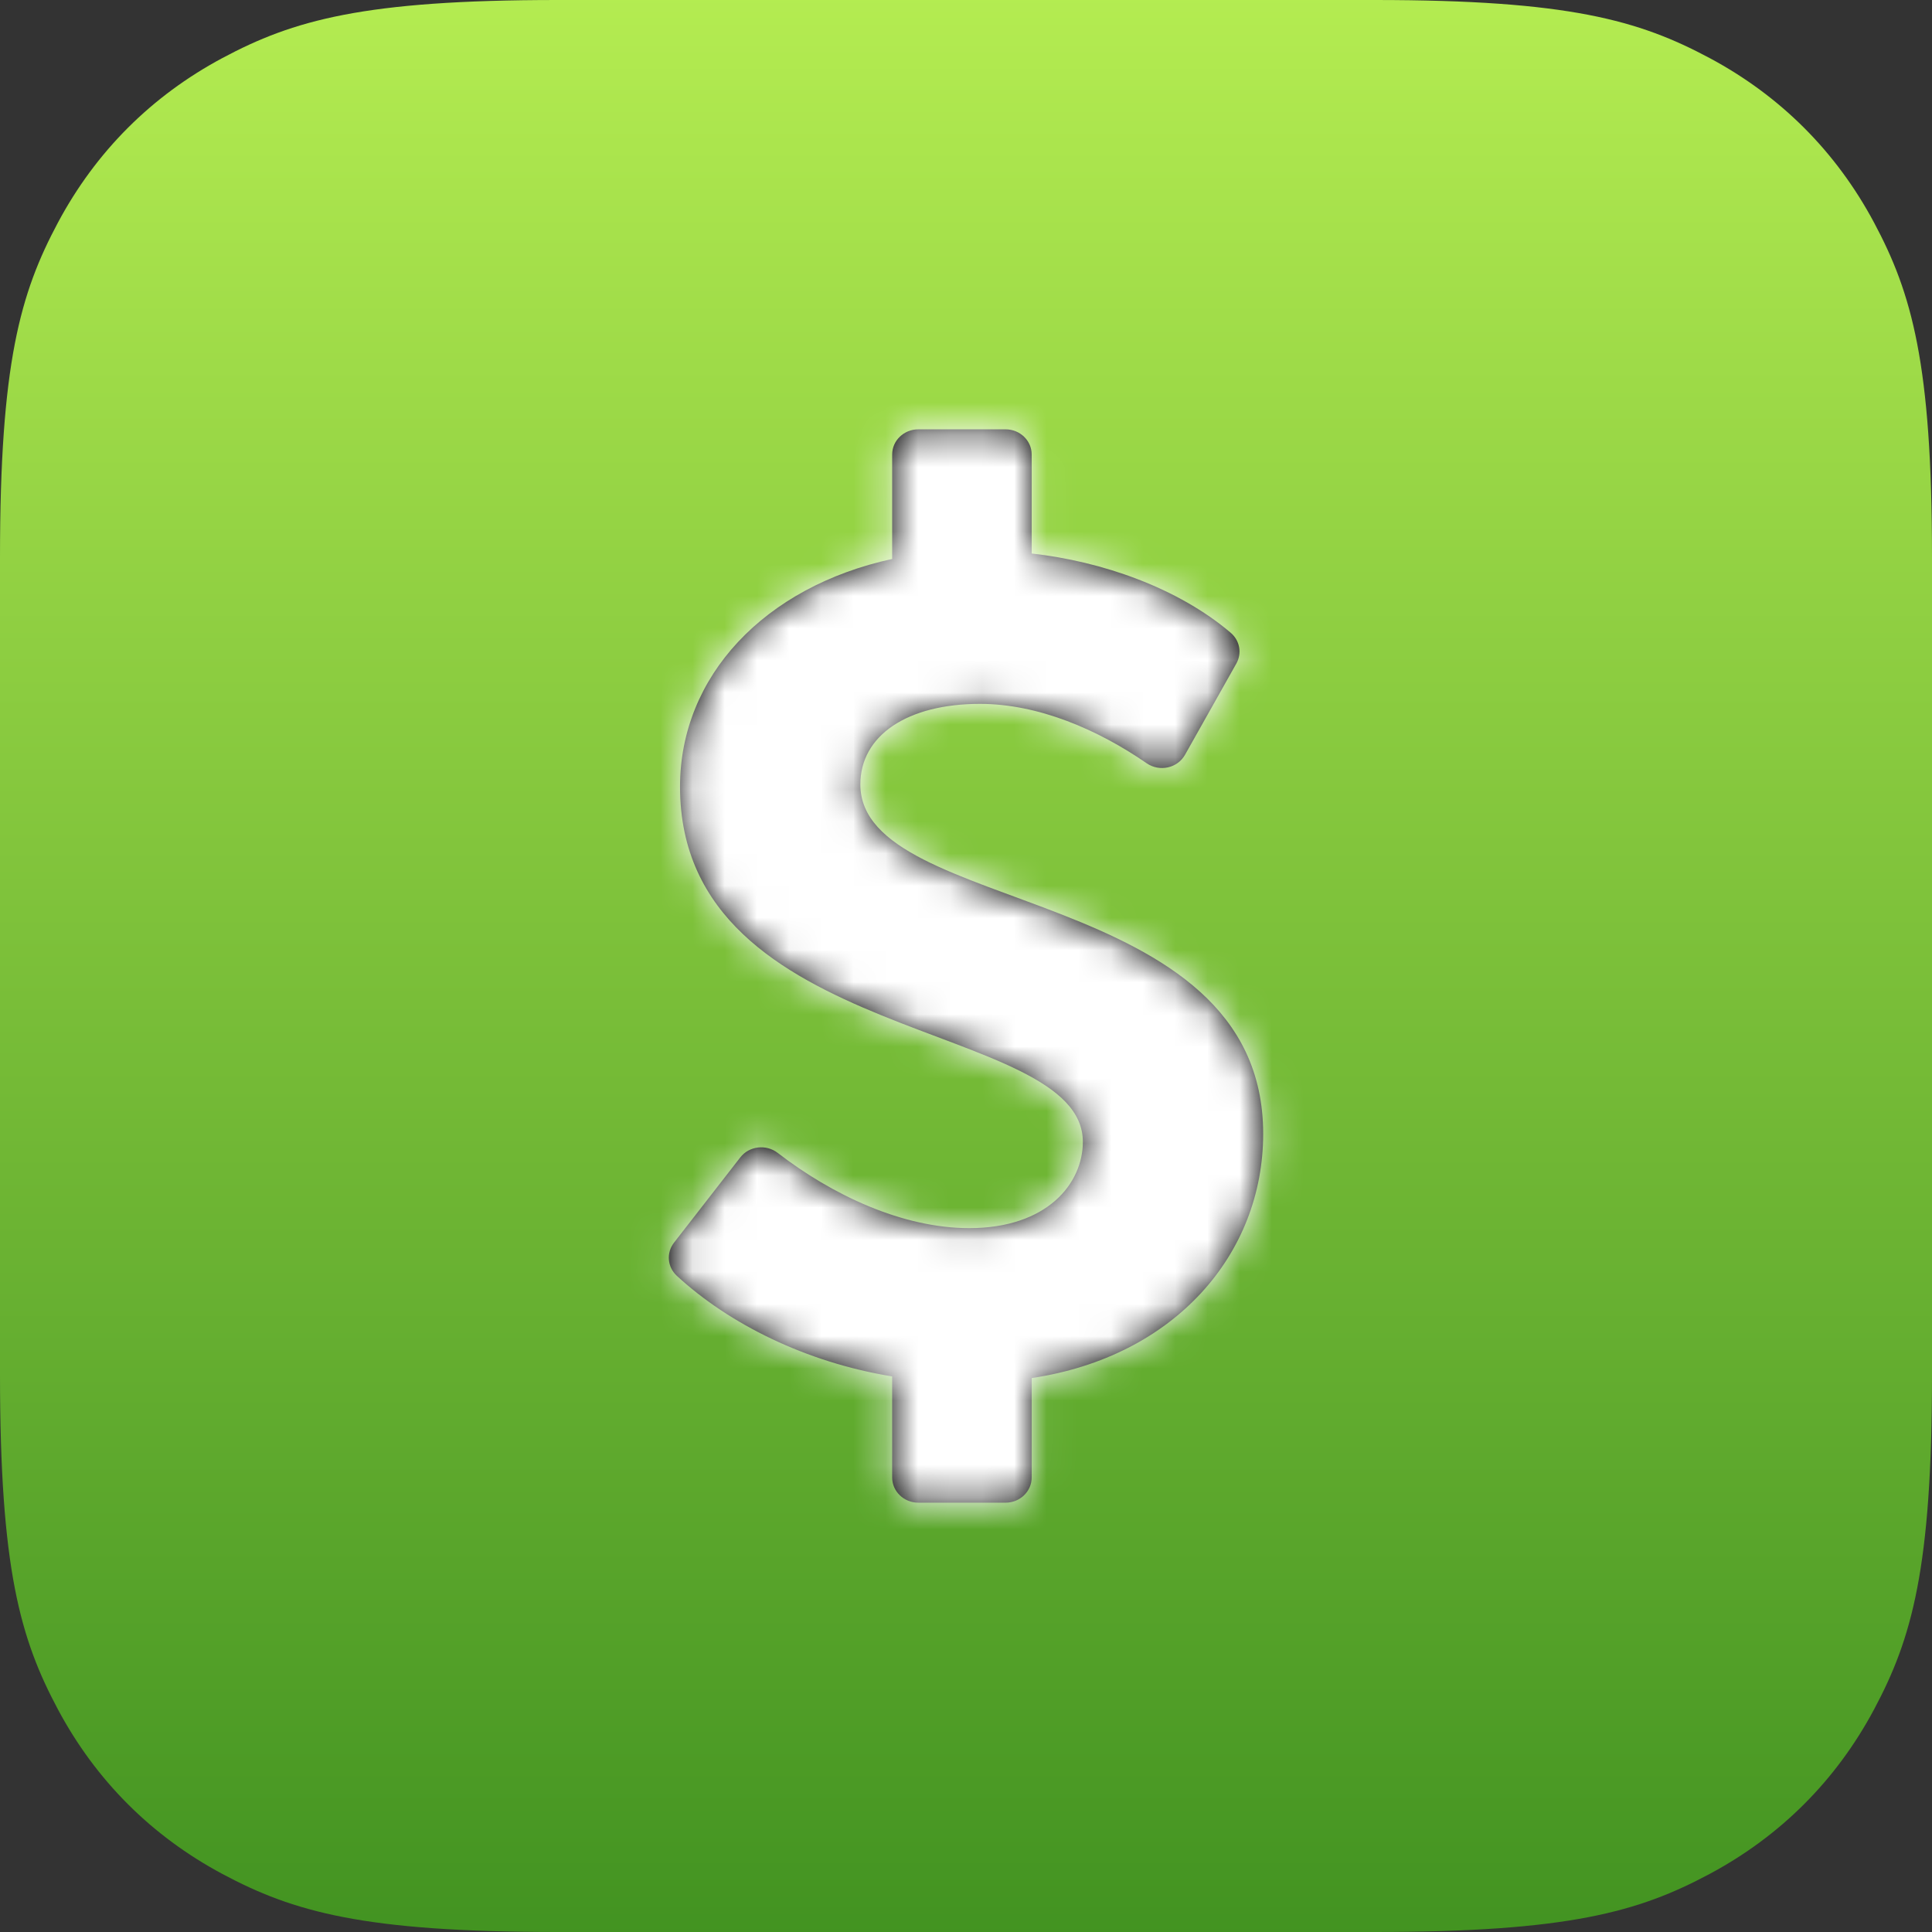 <?xml version="1.0" encoding="UTF-8"?>
<svg width="60px" height="60px" viewBox="0 0 60 60" version="1.1" xmlns="http://www.w3.org/2000/svg" xmlns:xlink="http://www.w3.org/1999/xlink">
    <rect x="0" y="0" width="60" height="60" fill="#333333" stroke="none"/>
    <!-- Generator: Sketch 52.6 (67491) - http://www.bohemiancoding.com/sketch -->
    <title>MMP</title>
    <desc>Created with Sketch.</desc>
    <defs>
        <linearGradient x1="50%" y1="0%" x2="50%" y2="100%" id="linearGradient-1">
            <stop stop-color="#B4EC51" offset="0%"></stop>
            <stop stop-color="#429321" offset="100%"></stop>
        </linearGradient>
        <path d="M16.719,14.36 C16.719,12.841 18.177,11.859 20.434,11.859 C22.244,11.859 24.098,12.658 25.611,13.704 C26.009,13.979 26.568,13.857 26.801,13.442 L28.396,10.607 C28.575,10.288 28.504,9.892 28.221,9.651 C26.577,8.253 24.217,7.432 22.04,7.19 L22.04,4.115 C22.04,3.683 21.677,3.333 21.228,3.333 L18.52,3.333 C18.071,3.333 17.707,3.683 17.707,4.115 L17.707,7.359 C13.738,8.224 11.119,10.999 11.119,14.432 C11.119,22.474 23.629,21.646 23.629,25.461 C23.629,26.752 22.525,28.141 20.1,28.141 C18.018,28.141 15.839,27.107 14.152,25.804 C13.792,25.527 13.266,25.589 12.99,25.944 L10.933,28.591 C10.687,28.907 10.724,29.35 11.021,29.623 C12.649,31.122 15.032,32.309 17.707,32.746 L17.707,35.885 C17.707,36.317 18.071,36.667 18.519,36.667 L21.228,36.667 C21.677,36.667 22.04,36.317 22.04,35.885 L22.04,32.797 C26.49,32.132 29.229,28.944 29.229,25.211 C29.229,17.419 16.719,18.46 16.719,14.36 Z" id="path-2"></path>
    </defs>
    <g id="Page-1" stroke="none" stroke-width="1" fill="none" fill-rule="evenodd">
        <g id="Desktop-HD" transform="translate(-687, -623)">
            <g id="MMP" transform="translate(687, 623)">
                <path d="M17.306,-6.99192208e-16 L42.694,6.99192208e-16 C48.712,-4.06250808e-16 50.894,0.627 53.094,1.803 C55.294,2.98 57.02,4.706 58.197,6.906 C59.373,9.106 60,11.288 60,17.306 L60,42.694 C60,48.712 59.373,50.894 58.197,53.094 C57.02,55.294 55.294,57.02 53.094,58.197 C50.894,59.373 48.712,60 42.694,60 L17.306,60 C11.288,60 9.106,59.373 6.906,58.197 C4.706,57.02 2.98,55.294 1.803,53.094 C0.627,50.894 2.70833872e-16,48.712 -4.66128138e-16,42.694 L4.66128138e-16,17.306 C-2.70833872e-16,11.288 0.627,9.106 1.803,6.906 C2.98,4.706 4.706,2.98 6.906,1.803 C9.106,0.627 11.288,4.06250808e-16 17.306,-6.99192208e-16 Z" id="App-Icon" fill="url(#linearGradient-1)"></path>
                <g id="Icons/Solid/dollar-sign" transform="translate(10, 10)">
                    <mask id="mask-3" fill="white">
                        <use xlink:href="#path-2"></use>
                    </mask>
                    <use id="dollar-sign" fill="#000000" fill-rule="nonzero" xlink:href="#path-2"></use>
                    <g id="Colors/5th" mask="url(#mask-3)" fill="#FFFFFF" fill-rule="evenodd">
                        <rect id="Rectangle" x="0" y="0" width="40" height="40"></rect>
                    </g>
                </g>
            </g>
        </g>
    </g>
</svg>